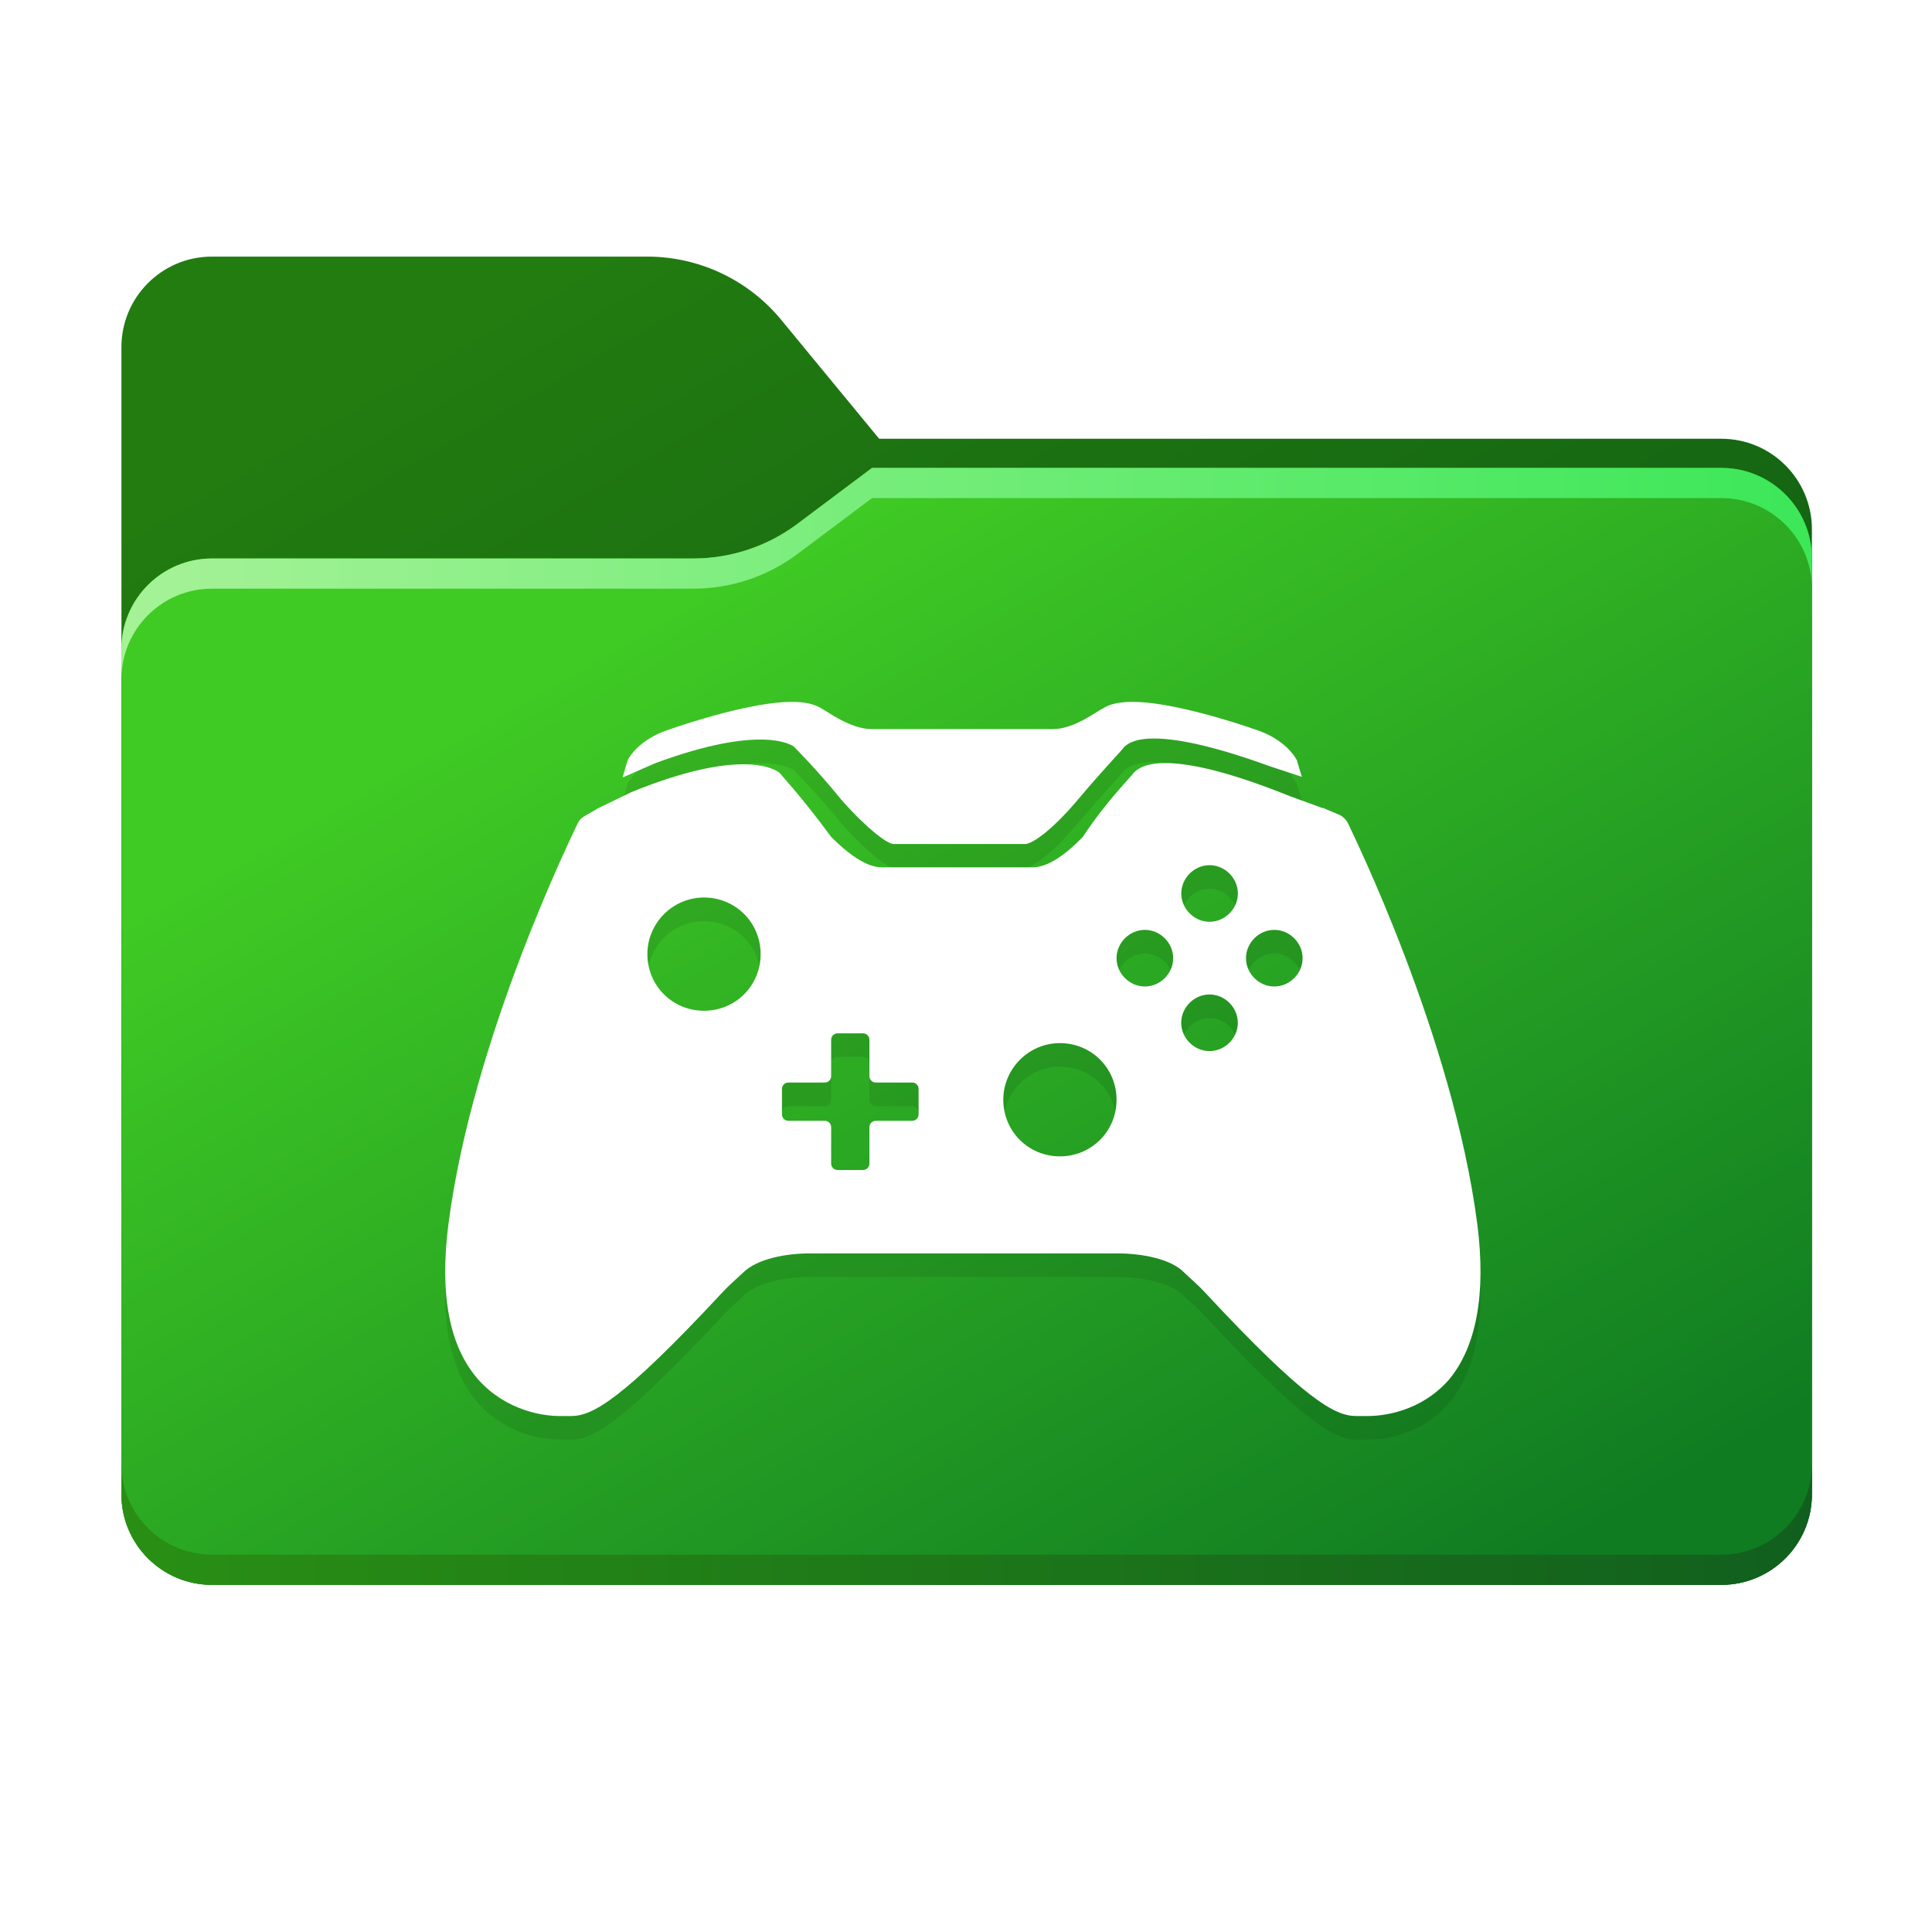 <?xml version="1.0" encoding="UTF-8" standalone="no"?>
<svg
   viewBox="0 0 341.333 341.333"
   version="1.1"
   id="svg15"
   sodipodi:docname="folder-games-big.svg"
   inkscape:version="1.4.2 (f4327f4, 2025-05-13)"
   xmlns:inkscape="http://www.inkscape.org/namespaces/inkscape"
   xmlns:sodipodi="http://sodipodi.sourceforge.net/DTD/sodipodi-0.dtd"
   xmlns:xlink="http://www.w3.org/1999/xlink"
   xmlns="http://www.w3.org/2000/svg"
   xmlns:svg="http://www.w3.org/2000/svg">
  <sodipodi:namedview
     id="namedview15"
     pagecolor="#ffffff"
     bordercolor="#000000"
     borderopacity="0.25"
     inkscape:showpageshadow="2"
     inkscape:pageopacity="0.0"
     inkscape:pagecheckerboard="0"
     inkscape:deskcolor="#d1d1d1"
     inkscape:zoom="2.0800781"
     inkscape:cx="170.66667"
     inkscape:cy="170.4263"
     inkscape:window-width="1920"
     inkscape:window-height="1009"
     inkscape:window-x="-8"
     inkscape:window-y="-8"
     inkscape:window-maximized="1"
     inkscape:current-layer="g23" />
  <defs
     id="defs10">
    <linearGradient
       id="linearGradient1">
      <stop
         style="stop-color:#095315;stop-opacity:1;"
         offset="0"
         id="stop1" />
      <stop
         style="stop-color:#227c10;stop-opacity:1;"
         offset="1"
         id="stop2" />
    </linearGradient>
    <linearGradient
       x1="0.789"
       y1="-0.132"
       x2="0.211"
       y2="0.078"
       gradientUnits="userSpaceOnUse"
       gradientTransform="matrix(224,-148,148,224,17,194)"
       spreadMethod="pad"
       id="linearGradient85">
      <stop
         style="stop-color:#ffcb3a;stop-opacity:1;"
         offset="0"
         id="stop3" />
      <stop
         style="stop-color:#ffe69e;stop-opacity:1;"
         offset="1"
         id="stop4" />
    </linearGradient>
    <linearGradient
       x1="0.875"
       y1="-0.082"
       x2="0.308"
       y2="0.201"
       gradientUnits="userSpaceOnUse"
       gradientTransform="matrix(298.667,197.333,197.333,-298.667,21.451,82.667)"
       spreadMethod="pad"
       id="linearGradient12"
       xlink:href="#linearGradient85">
      <stop
         style="stop-color:#107c22;stop-opacity:1;"
         offset="0"
         id="stop5" />
      <stop
         style="stop-color:#40cb24;stop-opacity:1;"
         offset="1"
         id="stop6" />
    </linearGradient>
    <linearGradient
       x1="0"
       y1="0"
       x2="1"
       y2="0"
       gradientUnits="userSpaceOnUse"
       gradientTransform="matrix(298.69,3.334,3.334,-298.69,21.351,267.577)"
       spreadMethod="pad"
       id="linearGradient14">
      <stop
         style="stop-color:#298f14;stop-opacity:1;"
         offset="0"
         id="stop7" />
      <stop
         style="stop-color:#115f1e;stop-opacity:1;"
         offset="1"
         id="stop8" />
    </linearGradient>
    <linearGradient
       x1="0"
       y1="0"
       x2="1"
       y2="0"
       gradientUnits="userSpaceOnUse"
       gradientTransform="matrix(298.667,0,0,-298.667,21.451,101.333)"
       spreadMethod="pad"
       id="linearGradient16">
      <stop
         style="stop-color:#a6f297;stop-opacity:1;"
         offset="0"
         id="stop9" />
      <stop
         style="stop-color:#3ce758;stop-opacity:1;"
         offset="1"
         id="stop10" />
    </linearGradient>
    <filter
       style="color-interpolation-filters:sRGB;"
       id="filter123"
       x="-0.064"
       y="-0.097"
       width="1.129"
       height="1.201">
      <feFlood
         result="flood"
         in="SourceGraphic"
         flood-opacity="1"
         flood-color="#ad7900"
         id="feFlood122" />
      <feGaussianBlur
         result="blur"
         in="SourceGraphic"
         stdDeviation="6"
         id="feGaussianBlur122" />
      <feOffset
         result="offset"
         in="blur"
         dx="0"
         dy="1"
         id="feOffset122" />
      <feComposite
         result="comp1"
         operator="in"
         in="flood"
         in2="offset"
         id="feComposite122" />
      <feComposite
         result="comp2"
         operator="over"
         in="SourceGraphic"
         in2="comp1"
         id="feComposite123" />
    </filter>
    <mask
       maskUnits="userSpaceOnUse"
       id="shadow-mask">
      <path
         d="m 116.459,194 -9.873,-7.402 C 102.605,183.613 97.764,182 92.789,182 v 0 H 87 29 c -6.628,0 -12,-5.372 -12,-12 v 0 -22 -90 c 0,-6.627 5.372,-12 12,-12 v 0 h 200 c 6.627,0 12,5.373 12,12 v 0 V 148 182 c 0,6.627 -5.373,12 -12,12 v 0 z m -12.034,19.622 c -4.369,5.305 -10.881,8.378 -17.754,8.378 H 29 c -6.627,0 -12,-5.372 -12,-12 v -12.137 -10.063 -91.8 c 0,-6.627 5.373,-12 12,-12 h 200 c 6.627,0 12,5.373 12,12 V 185.863 c 0,6.628 -5.373,12 -12,12 H 117.404 Z"
         fill="#efb122"
         id="path10" />
    </mask>
    <linearGradient
       xlink:href="#linearGradient1"
       id="linearGradient2"
       x1="180.117"
       y1="45.462"
       x2="78.204"
       y2="221.981"
       gradientUnits="userSpaceOnUse"
       gradientTransform="matrix(1.333,0,0,-1.333,-1.216,341.333)" />
    <filter
       style="color-interpolation-filters:sRGB;"
       inkscape:label="Blur"
       id="filter41"
       x="-8.0466241e-05"
       y="-0.223"
       width="1"
       height="1.445">
      <feGaussianBlur
         stdDeviation="0.01 10"
         result="blur"
         id="feGaussianBlur41" />
    </filter>
    <linearGradient
       id="paint3_linear_57_2069"
       x1="128.55"
       y1="89.945"
       x2="128.55"
       y2="109.741"
       gradientUnits="userSpaceOnUse">
      <stop
         stop-color="#505050"
         id="stop30" />
      <stop
         offset="1"
         stop-color="#191919"
         id="stop31" />
    </linearGradient>
    <filter
       inkscape:collect="always"
       style="color-interpolation-filters:sRGB"
       id="filter23"
       x="-0.063"
       y="-0.092"
       width="1.127"
       height="1.184">
      <feGaussianBlur
         inkscape:collect="always"
         stdDeviation="4.829"
         id="feGaussianBlur23" />
    </filter>
  </defs>
  <g
     id="g1"
     style="opacity:1;mix-blend-mode:normal"
     inkscape:label="folder">
    <path
       style="display:inline;fill:url(#linearGradient2)"
       d="m 154.063,82.667 -13.164,9.869 c -5.308,3.98 -11.763,6.131 -18.396,6.131 v 0 h -7.719 -77.333 c -8.837,0 -16,7.163 -16,16 v 0 V 144 264 c 0,8.836 7.163,16 16,16 v 0 H 304.117 c 8.836,0 16,-7.164 16,-16 v 0 -120 -45.333 c 0,-8.836 -7.164,-16 -16,-16 v 0 z M 138.017,56.505 c -5.825,-7.073 -14.508,-11.171 -23.672,-11.171 H 37.451 c -8.836,0 -16,7.163 -16,16 V 77.517 90.934 213.334 c 0,8.836 7.164,16 16,16 H 304.117 c 8.836,0 16,-7.164 16,-16 V 93.517 c 0,-8.837 -7.164,-16 -16,-16 H 155.323 Z"
       id="path11"
       inkscape:label="back" />
    <path
       d="M 319.736,103 H 34.046 C 26.857,104.56 21.474,110.959 21.474,118.615 v 29.293 62.869 h 298.262 v -62.869 z"
       style="display:inline;fill:#051f05;filter:url(#filter41);fill-opacity:1"
       id="path42"
       inkscape:label="shadow" />
    <path
       d="m 154.063,82.667 -13.164,9.869 c -5.308,3.98 -11.763,6.131 -18.396,6.131 v 0 h -7.719 -77.333 c -8.837,0 -16,7.163 -16,16 v 0 V 144 264 c 0,8.836 7.163,16 16,16 v 0 H 304.117 c 8.836,0 16,-7.164 16,-16 v 0 -120 -45.333 c 0,-8.836 -7.164,-16 -16,-16 v 0 z"
       style="display:inline;fill:url(#linearGradient12)"
       id="path13"
       inkscape:label="front" />
    <path
       d="M 304.117,274.667 H 37.451 c -8.837,0 -16,-7.163 -16,-16 v 0 V 264 c 0,8.836 7.163,16 16,16 v 0 H 304.117 c 8.836,0 16,-7.164 16,-16 v 0 -5.333 c 0,8.837 -7.164,16 -16,16"
       style="display:inline;fill:url(#linearGradient14)"
       id="path14"
       inkscape:label="bottom" />
    <path
       d="m 154.063,82.667 -13.164,9.869 c -5.308,3.98 -11.763,6.131 -18.396,6.131 v 0 h -7.719 -77.333 c -8.837,0 -16,7.163 -16,16 v 0 V 120 c 0,-8.836 7.163,-16 16,-16 v 0 h 77.333 7.719 c 6.633,0 13.088,-2.151 18.396,-6.129 v 0 l 13.164,-9.871 h 150.055 c 8.836,0 16,7.163 16,16 v 0 -5.333 c 0,-8.836 -7.164,-16 -16,-16 v 0 z"
       style="display:inline;fill:url(#linearGradient16)"
       id="path15"
       inkscape:label="top" />
  </g>
  <g
     id="g23"
     inkscape:label="icon">
    <path
       id="path23"
       style="display:inline;opacity:0.3;mix-blend-mode:normal;fill:#000000;fill-opacity:1;stroke-width:0.74;stroke-linecap:round;stroke-linejoin:round;paint-order:stroke markers fill;filter:url(#filter23)"
       d="m 139.867,128.173 c -6.667,0 -17.734,3.492 -22.135,5.057 -4.8,1.685 -6.533,4.693 -6.666,4.934 -0.133,0.12 -0.132,0.363 -0.266,0.604 L 110,141.534 l 5.867,-2.564 c 18.508,-6.81 23.867,-3.25 24.4,-2.889 0.401,0.481 3.568,3.48 8.533,9.564 4.505,5.055 7.999,7.643 9.066,7.643 h 23.227 c 1.201,0 4.575,-2.227 9.174,-7.643 4.63,-5.515 8,-8.963 8.4,-9.564 0.666,-0.481 3.828,-4.491 25.732,3.49 l 5.6,1.842 -0.801,-2.646 c 0,-0.241 -0.132,-0.363 -0.266,-0.604 -0.134,-0.241 -1.867,-3.248 -6.666,-4.934 -4.4,-1.565 -15.469,-5.057 -22.135,-5.057 -2.267,0 -4.133,0.361 -5.334,1.203 -0.934,0.361 -4.932,3.611 -8.799,3.611 h -32 c -3.733,0 -7.867,-3.13 -8.801,-3.611 -1.332,-0.843 -3.065,-1.203 -5.332,-1.203 z m 65.691,10.82 c -3.872,0.077 -4.899,1.41 -5.256,1.695 -0.429,0.715 -4.683,4.808 -9.002,11.355 -5.574,5.716 -8.289,5.365 -9.576,5.365 h -25.152 c -1.144,0 -3.858,0.494 -9.717,-5.365 -5.322,-7.223 -8.718,-10.784 -9.148,-11.355 -0.572,-0.429 -6.315,-4.656 -26.152,3.43 l -6.133,2.971 -0.051,0.072 -2,1.143 c -0.571,0.287 -0.999,0.717 -1.285,1.289 -0.714,1.571 -18.58,37.726 -22.867,70.883 -1.572,12.433 0.143,21.581 5.287,27.439 5.002,5.574 11.577,6.43 14.293,6.43 h 2.143 c 3.716,0 9.004,-2.857 26.439,-21.578 1.715,-1.858 3.002,-2.86 3.859,-3.717 2.572,-2.573 7.859,-3.43 11.717,-3.43 h 54.594 c 3.859,0 9.288,0.857 11.717,3.43 0.859,0.857 2.145,1.859 3.859,3.717 17.435,18.721 22.724,21.578 26.439,21.578 h 2.145 c 2.572,0 9.286,-0.713 14.289,-6.43 4.858,-5.859 6.573,-15.151 5.002,-27.439 -4.288,-33.156 -22.151,-69.31 -22.865,-70.883 -0.287,-0.572 -0.858,-1.144 -1.43,-1.43 l -2.715,-1.145 -0.172,-0.246 0.066,0.248 -6,-2.188 c -11.739,-4.738 -18.456,-5.917 -22.328,-5.84 z m 8.141,18.031 c 2.715,0 5.002,2.287 5.002,5.002 0,2.715 -2.287,5 -5.002,5 -2.715,0 -5,-2.285 -5,-5 0,-2.715 2.285,-5.002 5,-5.002 z m -89.32,5.715 c 5.574,0 10.004,4.43 10.004,10.004 0,5.572 -4.43,10.004 -10.004,10.004 -5.573,0 -10.004,-4.432 -10.004,-10.004 0,-5.432 4.43,-10.004 10.004,-10.004 z m 77.889,5.717 c 2.715,0 5.002,2.287 5.002,5.002 0,2.715 -2.287,5.002 -5.002,5.002 -2.716,0 -5.004,-2.287 -5.004,-5.002 0,-2.715 2.287,-5.002 5.004,-5.002 z m 22.865,0 c 2.715,0 5.002,2.287 5.002,5.002 0,2.715 -2.287,5.002 -5.002,5.002 -2.715,0 -5.002,-2.287 -5.002,-5.002 0,-2.715 2.287,-5.002 5.002,-5.002 z m -11.441,11.414 c 2.715,0 5.002,2.287 5.002,5.002 0,2.715 -2.287,5.002 -5.002,5.002 -2.716,0 -5.004,-2.287 -5.004,-5.002 0,-2.715 2.287,-5.002 5.004,-5.002 z m -65.721,6.867 h 4.506 c 0.622,0 1.127,0.505 1.127,1.127 v 6.438 c 0,0.623 0.503,1.127 1.125,1.127 h 6.439 c 0.622,0 1.125,0.505 1.125,1.127 v 4.506 c 0,0.622 -0.503,1.127 -1.125,1.127 h -6.439 c -0.622,0 -1.125,0.505 -1.125,1.127 v 6.438 c 0,0.622 -0.505,1.127 -1.127,1.127 h -4.506 c -0.622,0 -1.127,-0.505 -1.127,-1.127 v -6.438 c 0,-0.622 -0.504,-1.127 -1.127,-1.127 h -6.439 c -0.622,0 -1.125,-0.505 -1.125,-1.127 v -4.506 c 0,-0.622 0.503,-1.127 1.125,-1.127 h 6.439 c 0.623,0 1.127,-0.504 1.127,-1.127 v -6.438 c 0,-0.622 0.505,-1.127 1.127,-1.127 z m 39.289,1.727 c 5.574,0 10.004,4.43 10.004,10.004 0,5.574 -4.43,10.004 -10.004,10.004 -5.574,0 -10.004,-4.43 -10.004,-10.004 0,-5.43 4.43,-10.004 10.004,-10.004 z"
       inkscape:label="shadow" />
    <path
       id="path12"
       style="display:inline;fill:#ffffff;stroke-width:0.74;stroke-linecap:round;stroke-linejoin:round;paint-order:stroke markers fill"
       d="M 139.867 124 C 133.2 124 122.133 127.492 117.732 129.057 C 112.933 130.742 111.2 133.749 111.066 133.99 C 110.933 134.111 110.934 134.353 110.801 134.594 L 110 137.361 L 115.867 134.797 C 134.375 127.987 139.734 131.547 140.268 131.908 C 140.669 132.39 143.835 135.389 148.801 141.473 C 153.306 146.528 156.8 149.115 157.867 149.115 L 181.094 149.115 C 182.295 149.115 185.668 146.888 190.268 141.473 C 194.898 135.958 198.268 132.51 198.668 131.908 C 199.334 131.427 202.496 127.417 224.4 135.398 L 230 137.24 L 229.199 134.594 C 229.199 134.353 229.067 134.231 228.934 133.99 C 228.8 133.749 227.066 130.742 222.268 129.057 C 217.867 127.492 206.799 124 200.133 124 C 197.866 124 196 124.361 194.799 125.203 C 193.865 125.564 189.867 128.814 186 128.814 L 154 128.814 C 150.267 128.814 146.133 125.685 145.199 125.203 C 143.867 124.36 142.134 124 139.867 124 z M 205.559 134.82 C 201.687 134.897 200.66 136.23 200.303 136.516 C 199.874 137.23 195.62 141.324 191.301 147.871 C 185.727 153.587 183.012 153.236 181.725 153.236 L 156.572 153.236 C 155.428 153.236 152.714 153.73 146.855 147.871 C 141.533 140.648 138.137 137.087 137.707 136.516 C 137.135 136.087 131.392 131.86 111.555 139.945 L 105.422 142.916 L 105.371 142.988 L 103.371 144.131 C 102.8 144.418 102.372 144.848 102.086 145.42 C 101.371 146.991 83.506 183.146 79.219 216.303 C 77.647 228.736 79.361 237.883 84.506 243.742 C 89.508 249.316 96.083 250.172 98.799 250.172 L 100.941 250.172 C 104.657 250.172 109.945 247.314 127.381 228.594 C 129.096 226.736 130.383 225.734 131.24 224.877 C 133.812 222.304 139.099 221.447 142.957 221.447 L 197.551 221.447 C 201.41 221.447 206.839 222.304 209.268 224.877 C 210.126 225.734 211.412 226.736 213.127 228.594 C 230.562 247.314 235.851 250.172 239.566 250.172 L 241.711 250.172 C 244.283 250.172 250.997 249.459 256 243.742 C 260.858 237.883 262.573 228.591 261.002 216.303 C 256.714 183.146 238.851 146.992 238.137 145.42 C 237.85 144.848 237.279 144.276 236.707 143.99 L 233.992 142.846 L 233.82 142.6 L 233.887 142.848 L 227.887 140.66 C 216.148 135.922 209.43 134.743 205.559 134.82 z M 213.699 152.852 C 216.414 152.852 218.701 155.138 218.701 157.854 C 218.701 160.569 216.414 162.854 213.699 162.854 C 210.984 162.854 208.699 160.569 208.699 157.854 C 208.699 155.138 210.984 152.852 213.699 152.852 z M 124.379 158.566 C 129.953 158.566 134.383 162.997 134.383 168.57 C 134.383 174.143 129.953 178.574 124.379 178.574 C 118.805 178.574 114.375 174.143 114.375 168.57 C 114.375 163.139 118.805 158.566 124.379 158.566 z M 202.268 164.283 C 204.983 164.283 207.27 166.57 207.27 169.285 C 207.27 172 204.983 174.287 202.268 174.287 C 199.551 174.287 197.264 172 197.264 169.285 C 197.264 166.57 199.551 164.283 202.268 164.283 z M 225.133 164.283 C 227.848 164.283 230.135 166.57 230.135 169.285 C 230.135 172 227.848 174.287 225.133 174.287 C 222.418 174.287 220.131 172 220.131 169.285 C 220.131 166.57 222.418 164.283 225.133 164.283 z M 213.691 175.697 C 216.407 175.697 218.693 177.984 218.693 180.699 C 218.693 183.414 216.407 185.701 213.691 185.701 C 210.975 185.701 208.688 183.414 208.688 180.699 C 208.688 177.984 210.975 175.697 213.691 175.697 z M 147.971 182.564 L 152.477 182.564 C 153.099 182.564 153.604 183.069 153.604 183.691 L 153.604 190.129 C 153.604 190.752 154.107 191.256 154.729 191.256 L 161.168 191.256 C 161.79 191.256 162.293 191.761 162.293 192.383 L 162.293 196.889 C 162.293 197.511 161.79 198.016 161.168 198.016 L 154.729 198.016 C 154.107 198.016 153.604 198.521 153.604 199.143 L 153.604 205.58 C 153.604 206.202 153.099 206.707 152.477 206.707 L 147.971 206.707 C 147.349 206.707 146.844 206.202 146.844 205.58 L 146.844 199.143 C 146.844 198.521 146.34 198.016 145.717 198.016 L 139.277 198.016 C 138.655 198.016 138.152 197.511 138.152 196.889 L 138.152 192.383 C 138.152 191.761 138.655 191.256 139.277 191.256 L 145.717 191.256 C 146.34 191.256 146.844 190.752 146.844 190.129 L 146.844 183.691 C 146.844 183.069 147.349 182.564 147.971 182.564 z M 187.26 184.291 C 192.833 184.291 197.264 188.721 197.264 194.295 C 197.264 199.869 192.833 204.299 187.26 204.299 C 181.686 204.299 177.256 199.869 177.256 194.295 C 177.256 188.865 181.686 184.291 187.26 184.291 z "
       inkscape:label="body" />
  </g>
</svg>
